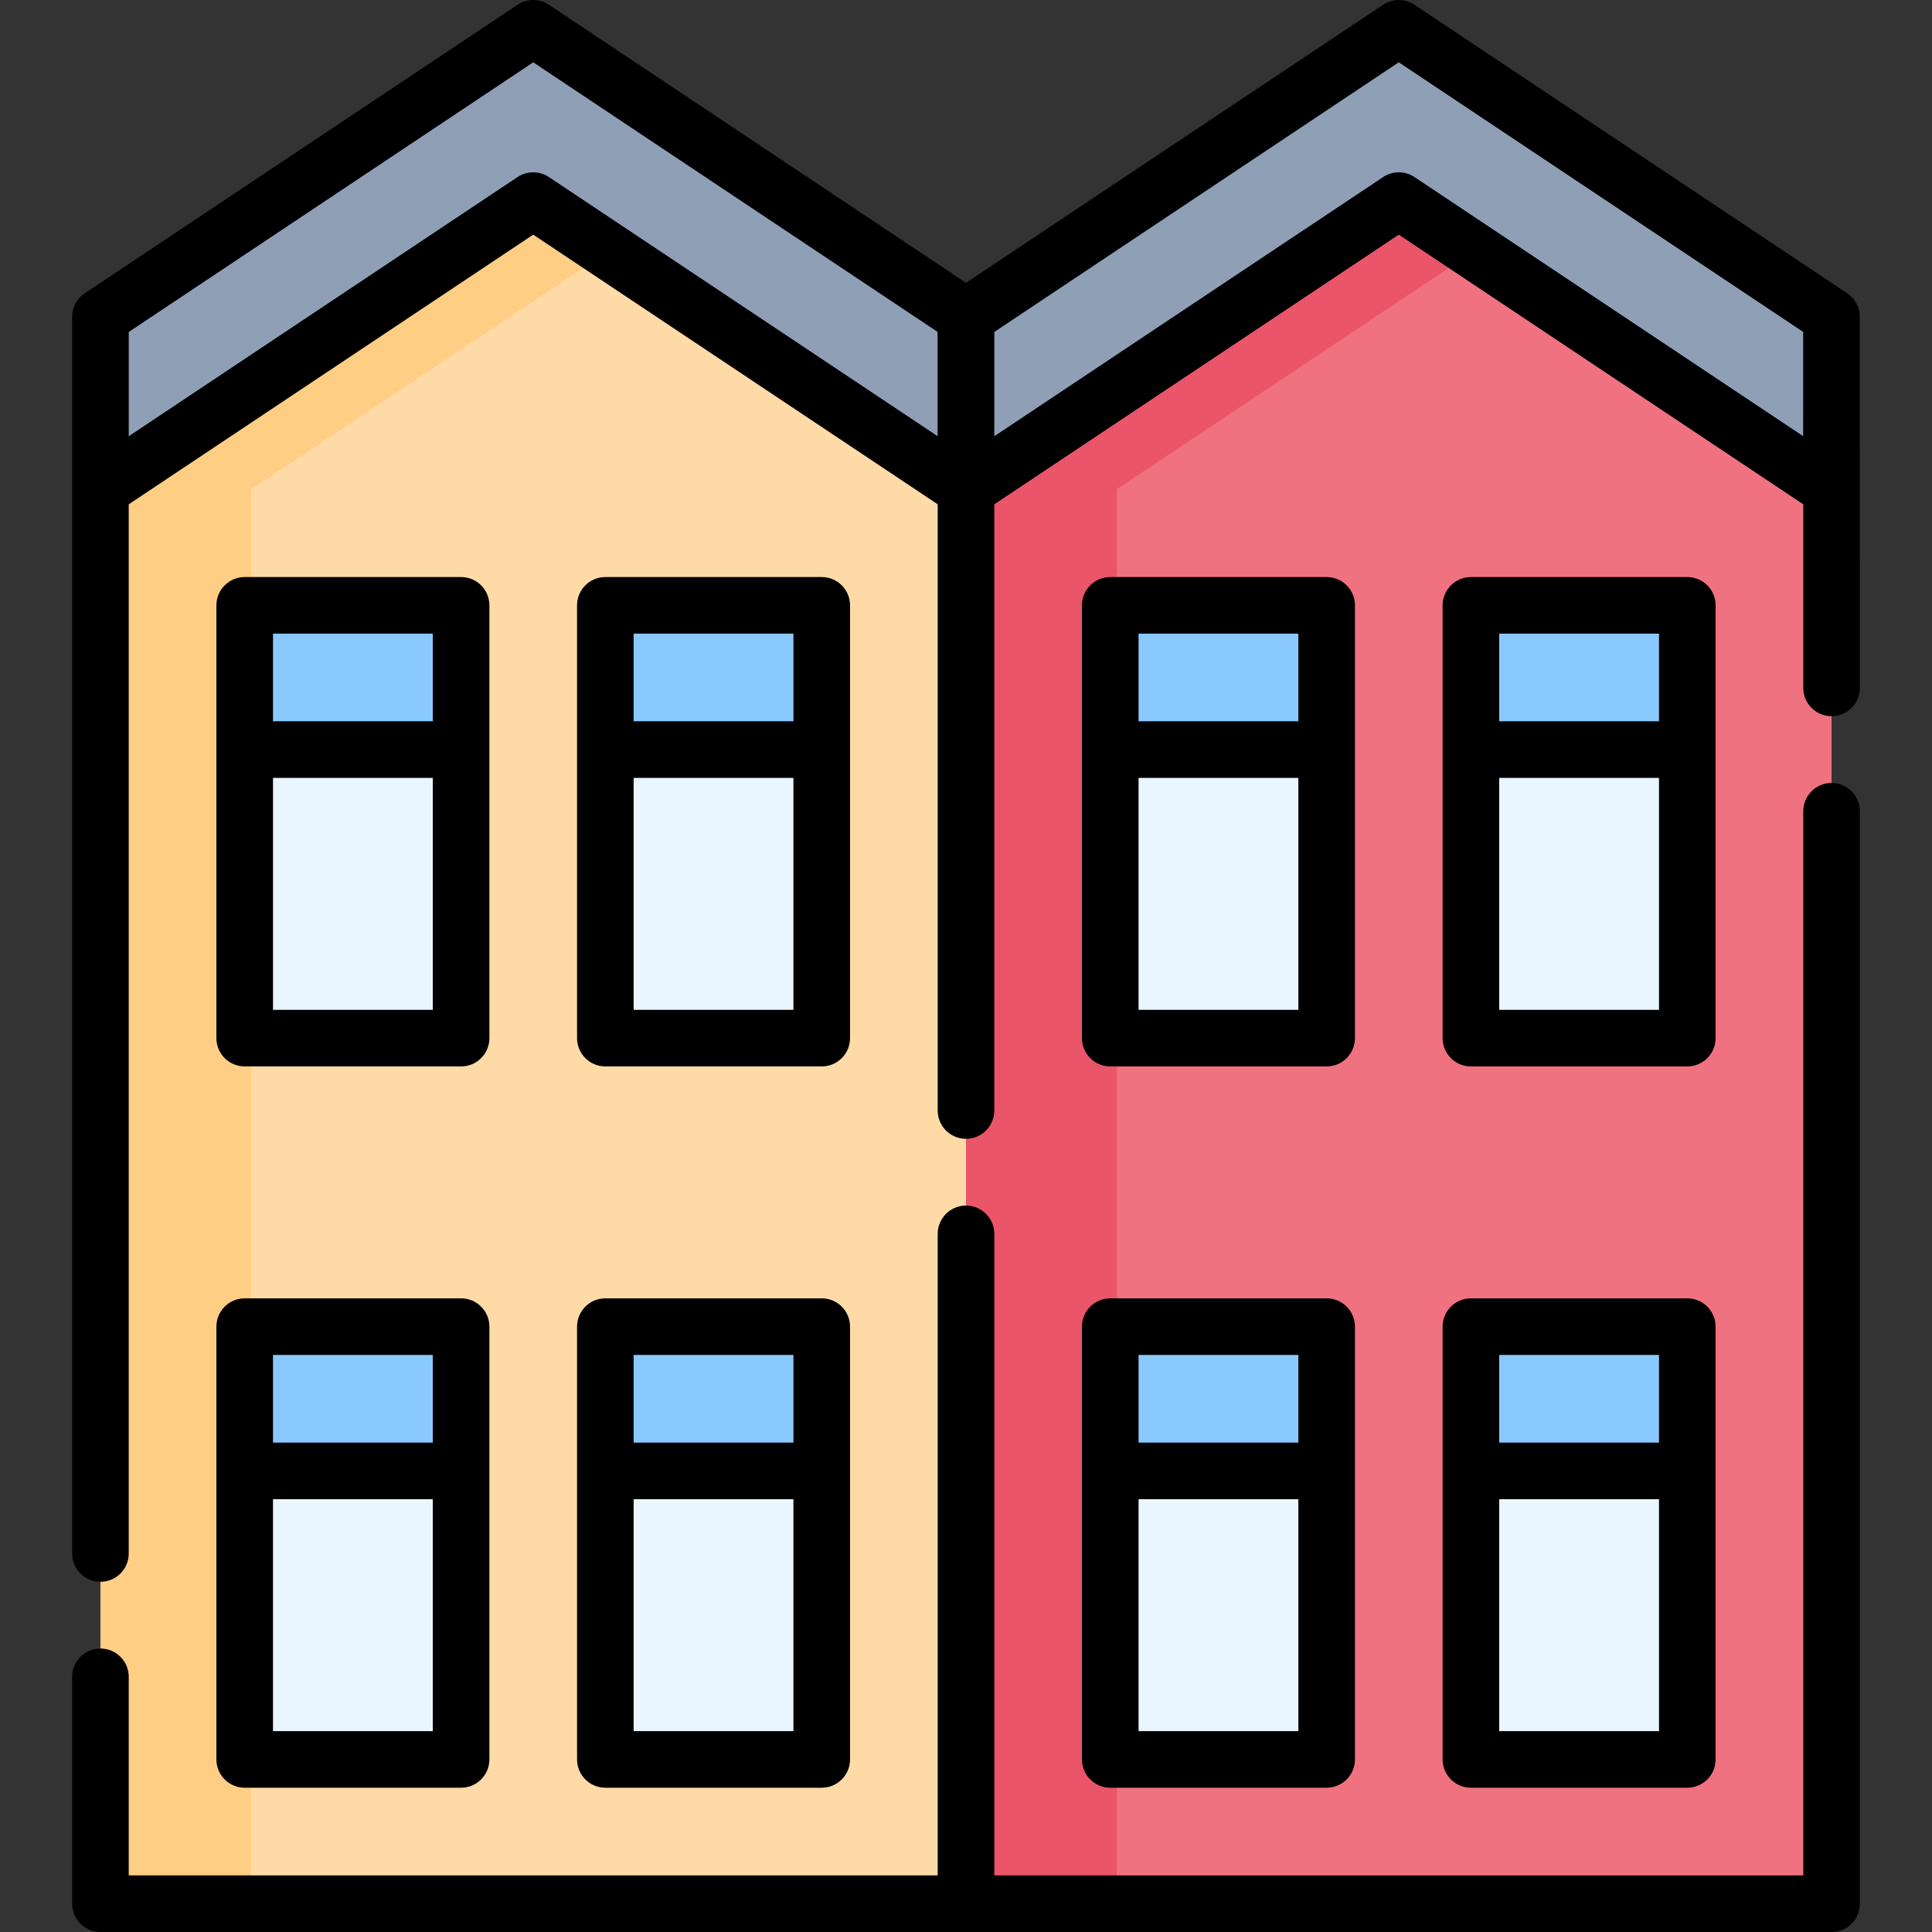 <svg id="Capa_1" enable-background="new 0 0 511.996 511.996" height="512" viewBox="0 0 511.996 511.996" width="512" xmlns="http://www.w3.org/2000/svg"><rect x="0" y="0" width="511.996" height="511.996" fill="#333333" stroke="none"/><g><path d="m485.379 504.492h-229.381v-374.861l114.691-76.461 114.69 76.461z" fill="#f07281"/><path d="m390.688 66.496-94.69 63.13v374.87h-40v-374.87l114.69-76.46z" fill="#eb5569"/><g fill="#eaf6ff"><path d="m294.228 160.421h57.345v114.69h-57.345z"/><path d="m389.804 160.421h57.345v114.69h-57.345z"/><path d="m294.228 351.571h57.345v114.69h-57.345z"/><path d="m389.804 351.571h57.345v114.69h-57.345z"/></g><path d="m389.804 160.421h57.345v38.23h-57.345z" fill="#8ac9fe"/><path d="m389.804 351.571h57.345v38.23h-57.345z" fill="#8ac9fe"/><path d="m294.228 351.571h57.345v38.23h-57.345z" fill="#8ac9fe"/><path d="m294.228 160.421h57.345v38.23h-57.345z" fill="#8ac9fe"/><path d="m255.998 504.492h-229.38v-374.861l114.69-76.461 114.69 76.461z" fill="#fedba6"/><path d="m161.308 66.496-94.69 63.13v374.87h-40v-374.87l114.69-76.46z" fill="#fece85"/><path d="m160.423 160.421h57.345v114.69h-57.345z" fill="#eaf6ff"/><path d="m64.848 351.571h57.345v114.69h-57.345z" fill="#eaf6ff"/><path d="m160.423 351.571h57.345v114.69h-57.345z" fill="#eaf6ff"/><path d="m160.423 160.421h57.345v38.23h-57.345z" fill="#8ac9fe"/><path d="m160.423 351.571h57.345v38.23h-57.345z" fill="#8ac9fe"/><path d="m64.848 351.571h57.345v38.23h-57.345z" fill="#8ac9fe"/><path d="m64.848 160.421h57.345v114.69h-57.345z" fill="#eaf6ff"/><path d="m485.351 83.942-114.663-76.442-114.69 76.46v45.671l114.69-76.461 114.663 76.442z" fill="#8e9fb6"/><path d="m485.351 83.942-114.663-76.442-114.69 76.46v45.671l114.69-76.461 114.663 76.442z" fill="#8e9fb6"/><path d="m255.97 83.942-114.662-76.442-114.69 76.46v45.671l114.69-76.461 114.662 76.442z" fill="#8e9fb6"/><path d="m64.848 160.421h57.345v38.23h-57.345z" fill="#8ac9fe"/><g><path d="m225.268 160.421c0-4.143-3.358-7.5-7.5-7.5h-57.345c-4.142 0-7.5 3.357-7.5 7.5v114.69c0 4.143 3.358 7.5 7.5 7.5h57.345c4.142 0 7.5-3.357 7.5-7.5zm-15 107.19h-42.345v-61.461h42.345zm0-76.461h-42.345v-23.229h42.345z"/><path d="m122.193 344.071h-57.345c-4.142 0-7.5 3.357-7.5 7.5v114.69c0 4.143 3.358 7.5 7.5 7.5h57.345c4.142 0 7.5-3.357 7.5-7.5v-114.69c0-4.142-3.358-7.5-7.5-7.5zm-7.5 114.691h-42.345v-61.461h42.345zm0-76.461h-42.345v-23.229h42.345z"/><path d="m217.768 344.071h-57.345c-4.142 0-7.5 3.357-7.5 7.5v114.69c0 4.143 3.358 7.5 7.5 7.5h57.345c4.142 0 7.5-3.357 7.5-7.5v-114.69c0-4.142-3.358-7.5-7.5-7.5zm-7.5 114.691h-42.345v-61.461h42.345zm0-76.461h-42.345v-23.229h42.345z"/><path d="m26.618 419.187c4.142 0 7.5-3.357 7.5-7.5v-278.043l107.189-71.46 107.19 71.461v160.651c0 4.143 3.358 7.5 7.5 7.5s7.5-3.357 7.5-7.5v-160.651l107.19-71.461 107.19 71.46v48.652c0 4.143 3.358 7.5 7.5 7.5s7.5-3.357 7.5-7.5l-.027-98.354c0-2.508-1.253-4.85-3.34-6.24l-114.662-76.442c-2.52-1.68-5.802-1.68-8.32 0l-110.529 73.687-110.531-73.687c-2.52-1.68-5.802-1.68-8.32 0l-114.69 76.461c-2.086 1.391-3.34 3.732-3.34 6.24v327.726c0 4.142 3.358 7.5 7.5 7.5zm236.88-331.212 107.19-71.461 107.163 71.441v27.639l-103.003-68.668c-2.52-1.68-5.801-1.68-8.32 0l-103.03 68.687zm-229.38 0 107.19-71.461 107.162 71.441v27.638l-103.001-68.667c-2.52-1.68-5.801-1.68-8.32 0l-103.03 68.687v-27.638z"/><path d="m485.378 207.486c-4.142 0-7.5 3.357-7.5 7.5v282.01h-214.38v-170.01c0-4.143-3.358-7.5-7.5-7.5s-7.5 3.357-7.5 7.5v170.01h-214.38v-52.62c0-4.143-3.358-7.5-7.5-7.5s-7.5 3.357-7.5 7.5v60.12c0 4.143 3.358 7.5 7.5 7.5h458.76c4.142 0 7.5-3.357 7.5-7.5v-289.51c0-4.142-3.358-7.5-7.5-7.5z"/><path d="m359.073 160.421c0-4.143-3.358-7.5-7.5-7.5h-57.345c-4.142 0-7.5 3.357-7.5 7.5v114.69c0 4.143 3.358 7.5 7.5 7.5h57.345c4.142 0 7.5-3.357 7.5-7.5zm-15 107.19h-42.345v-61.461h42.345zm0-76.461h-42.345v-23.229h42.345z"/><path d="m454.649 160.421c0-4.143-3.358-7.5-7.5-7.5h-57.345c-4.142 0-7.5 3.357-7.5 7.5v114.69c0 4.143 3.358 7.5 7.5 7.5h57.345c4.142 0 7.5-3.357 7.5-7.5zm-15 107.19h-42.345v-61.461h42.345zm0-76.461h-42.345v-23.229h42.345z"/><path d="m351.573 344.071h-57.345c-4.142 0-7.5 3.357-7.5 7.5v114.69c0 4.143 3.358 7.5 7.5 7.5h57.345c4.142 0 7.5-3.357 7.5-7.5v-114.69c0-4.142-3.357-7.5-7.5-7.5zm-7.5 114.691h-42.345v-61.461h42.345zm0-76.461h-42.345v-23.229h42.345z"/><path d="m447.149 344.071h-57.345c-4.142 0-7.5 3.357-7.5 7.5v114.69c0 4.143 3.358 7.5 7.5 7.5h57.345c4.142 0 7.5-3.357 7.5-7.5v-114.69c0-4.142-3.358-7.5-7.5-7.5zm-7.5 114.691h-42.345v-61.461h42.345zm0-76.461h-42.345v-23.229h42.345z"/><path d="m129.693 160.421c0-4.143-3.358-7.5-7.5-7.5h-57.345c-4.142 0-7.5 3.357-7.5 7.5v114.69c0 4.143 3.358 7.5 7.5 7.5h57.345c4.142 0 7.5-3.357 7.5-7.5zm-15 107.19h-42.345v-61.461h42.345zm0-76.461h-42.345v-23.229h42.345z"/></g></g></svg>
